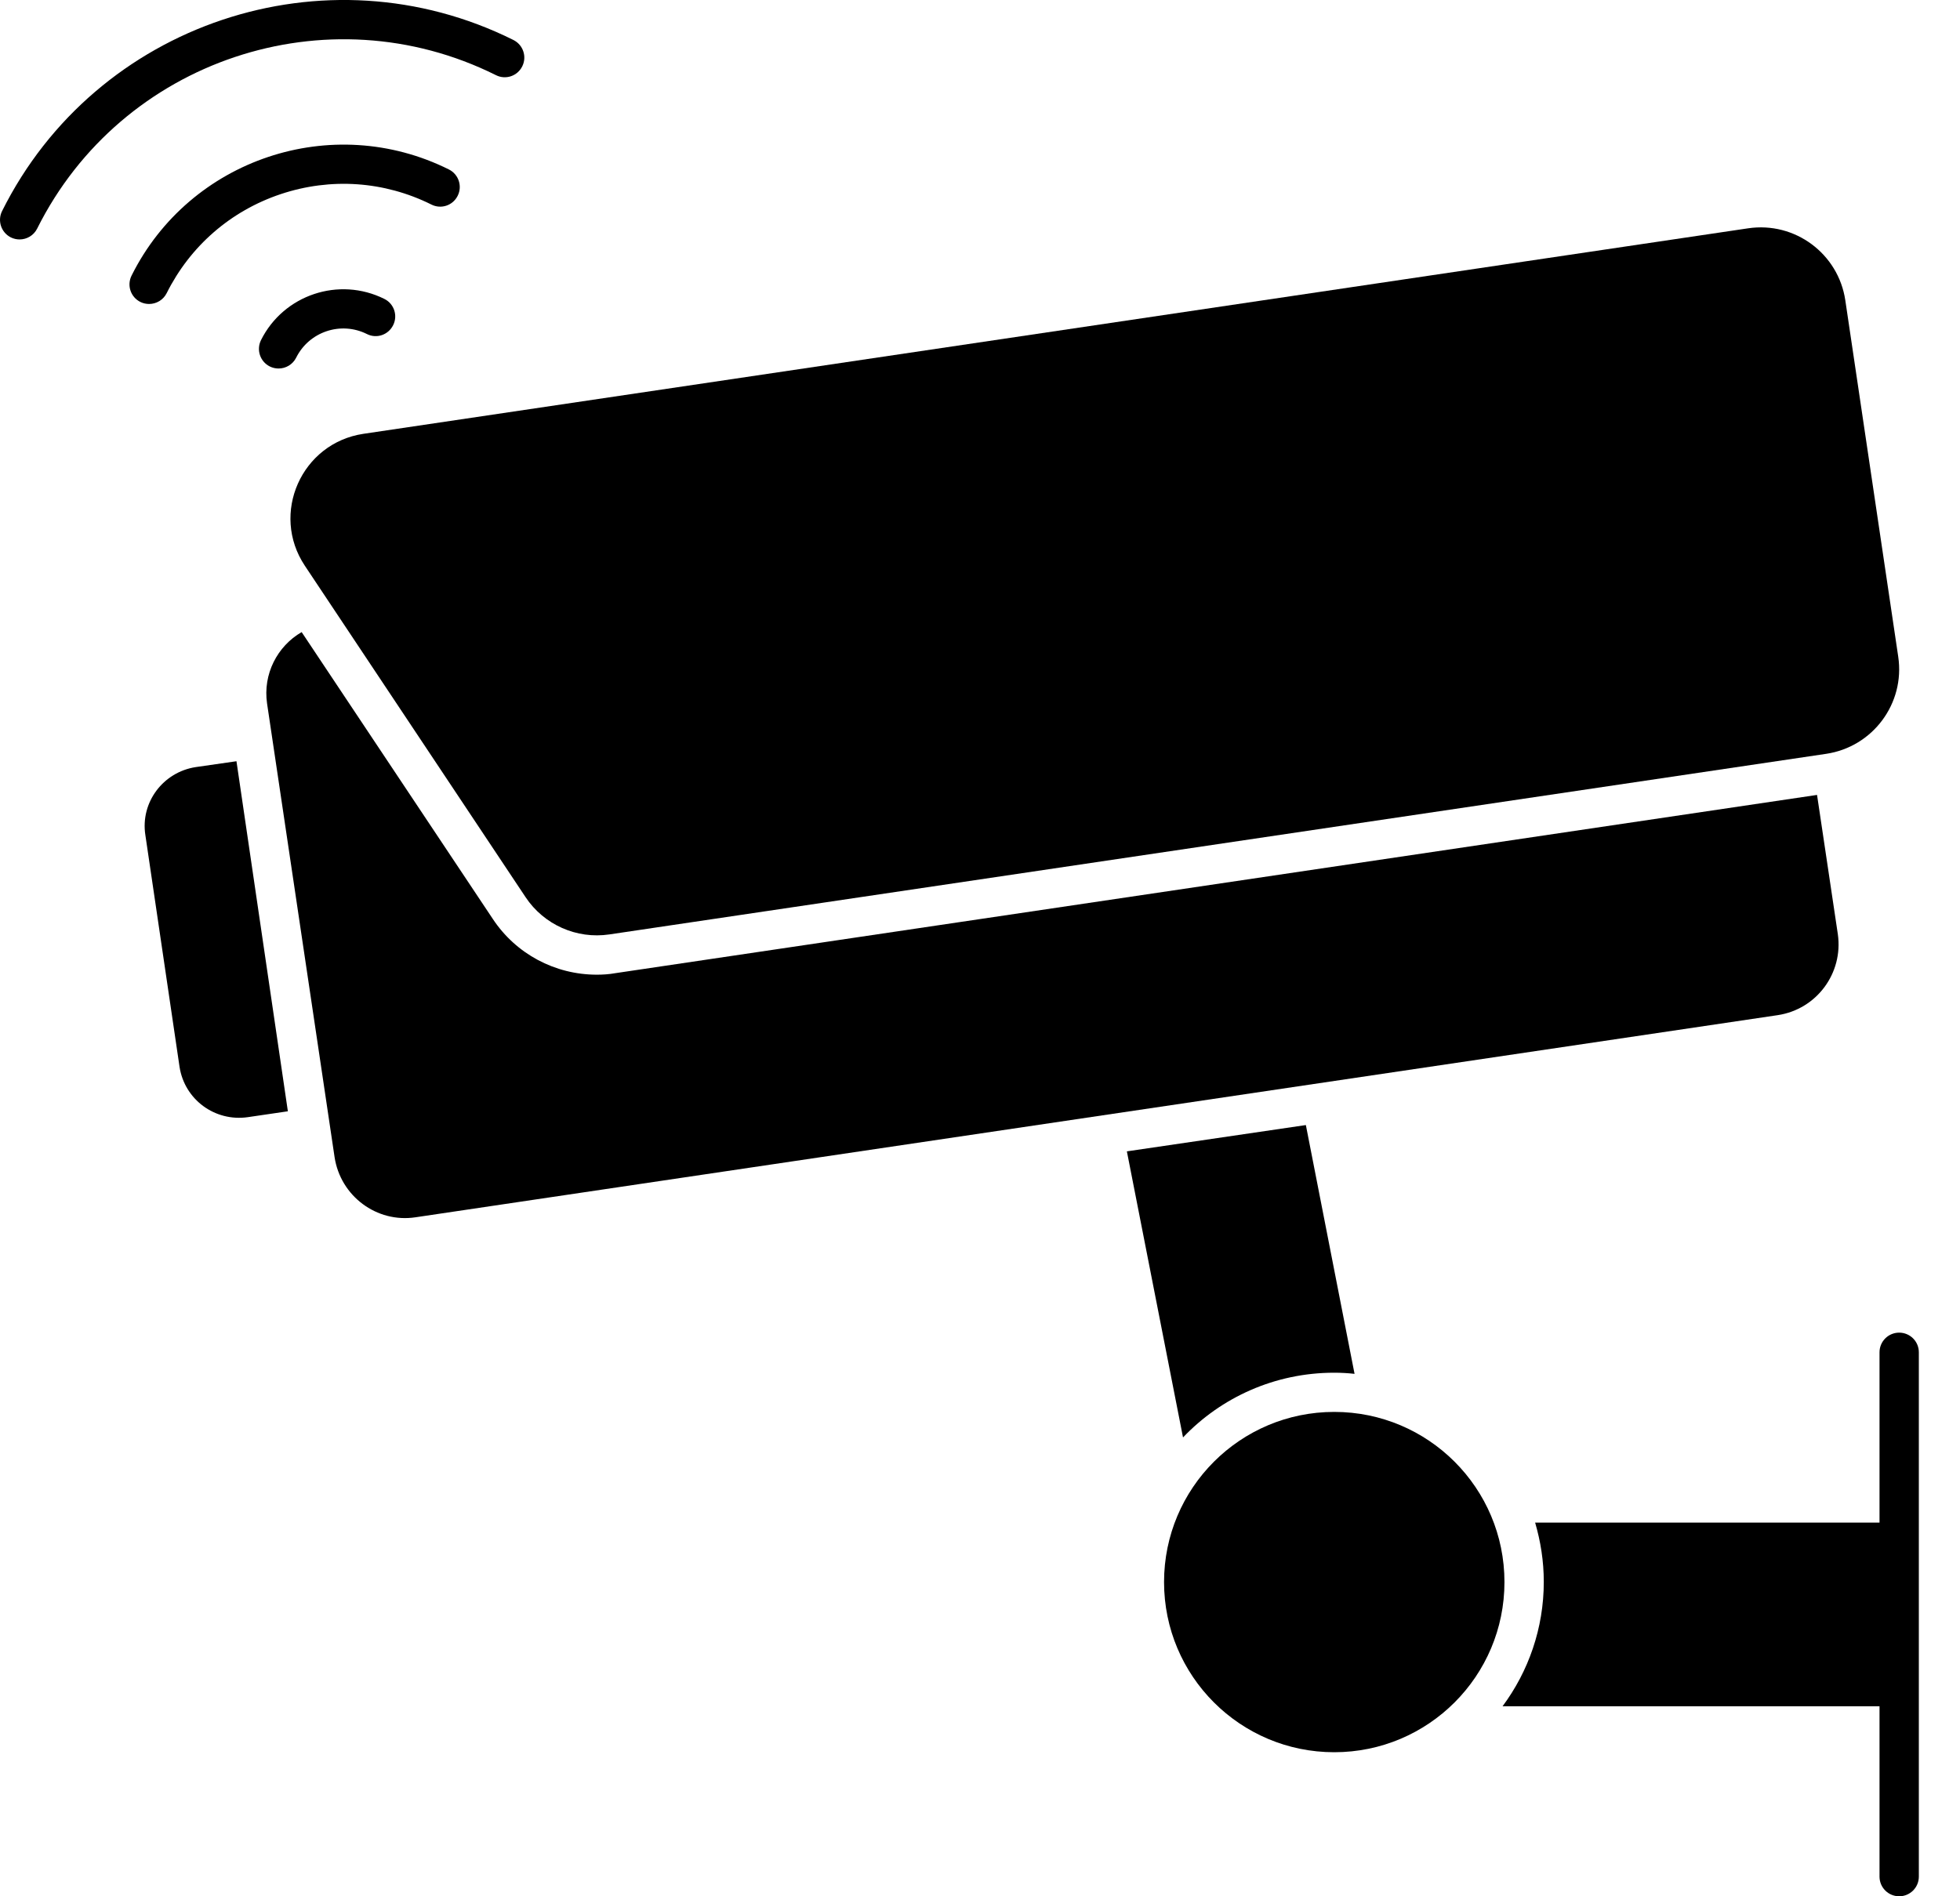 <svg width="31" height="30" viewBox="0 0 31 30" fill="none" xmlns="http://www.w3.org/2000/svg">
<path d="M21.101 21.717C21.213 21.717 21.319 21.723 21.424 21.735L20.654 17.799L17.823 18.215L18.711 22.741C19.313 22.108 20.164 21.717 21.101 21.717Z" fill="black"/>
<path d="M3.094 12.136C2.579 12.216 2.219 12.694 2.299 13.21L2.84 16.88C2.92 17.395 3.398 17.749 3.92 17.674L4.553 17.581L3.74 12.043L3.094 12.136Z" fill="black"/>
<path d="M29.068 14.781L28.739 12.576L9.732 15.396C9.633 15.414 9.533 15.42 9.44 15.42C8.776 15.42 8.161 15.091 7.795 14.539L4.771 10C4.386 10.223 4.156 10.664 4.224 11.13L5.292 18.308C5.386 18.922 5.957 19.351 6.572 19.258L28.118 16.06C28.733 15.967 29.155 15.396 29.068 14.781Z" fill="black"/>
<path d="M4.822 8.951L8.313 14.194C8.603 14.63 9.12 14.86 9.638 14.783L28.883 11.926C29.622 11.816 30.133 11.128 30.023 10.389L29.186 4.751C29.076 4.012 28.388 3.502 27.649 3.612L5.749 6.863C4.768 7.009 4.272 8.126 4.822 8.951Z" fill="black"/>
<path d="M30.038 21.083C29.866 21.083 29.727 21.222 29.727 21.394V24.088H24.28C24.367 24.387 24.417 24.697 24.417 25.026C24.417 25.759 24.175 26.442 23.765 26.994H29.727V29.689C29.727 29.861 29.866 30 30.038 30C30.21 30 30.349 29.861 30.349 29.689V21.394C30.349 21.222 30.21 21.083 30.038 21.083Z" fill="black"/>
<path d="M21.103 27.721C22.59 27.721 23.795 26.516 23.795 25.029C23.795 23.542 22.59 22.337 21.103 22.337C19.616 22.337 18.411 23.542 18.411 25.029C18.411 26.516 19.616 27.721 21.103 27.721Z" fill="black"/>
<path d="M7.844 1.189C7.998 1.267 8.184 1.203 8.26 1.05C8.337 0.896 8.274 0.71 8.121 0.633C5.145 -0.851 1.517 0.363 0.033 3.339C-0.044 3.493 0.019 3.679 0.172 3.756C0.217 3.778 0.264 3.788 0.31 3.788C0.424 3.788 0.534 3.725 0.588 3.616C1.92 0.947 5.174 -0.142 7.844 1.189Z" fill="black"/>
<path d="M2.636 4.638C3.008 3.893 3.648 3.336 4.44 3.071C5.231 2.807 6.078 2.865 6.823 3.236C6.977 3.314 7.163 3.251 7.239 3.097C7.316 2.944 7.253 2.757 7.1 2.681C5.254 1.76 3.001 2.513 2.081 4.36C2.004 4.514 2.066 4.7 2.22 4.777C2.264 4.799 2.312 4.809 2.358 4.809C2.472 4.809 2.582 4.746 2.636 4.638Z" fill="black"/>
<path d="M5.802 5.284C5.957 5.363 6.142 5.298 6.218 5.145C6.295 4.992 6.233 4.805 6.079 4.729C5.36 4.371 4.486 4.664 4.128 5.381C4.052 5.535 4.114 5.721 4.268 5.798C4.312 5.82 4.36 5.83 4.406 5.83C4.52 5.83 4.63 5.767 4.684 5.659C4.889 5.247 5.39 5.079 5.802 5.284Z" fill="black"/>
</svg>
